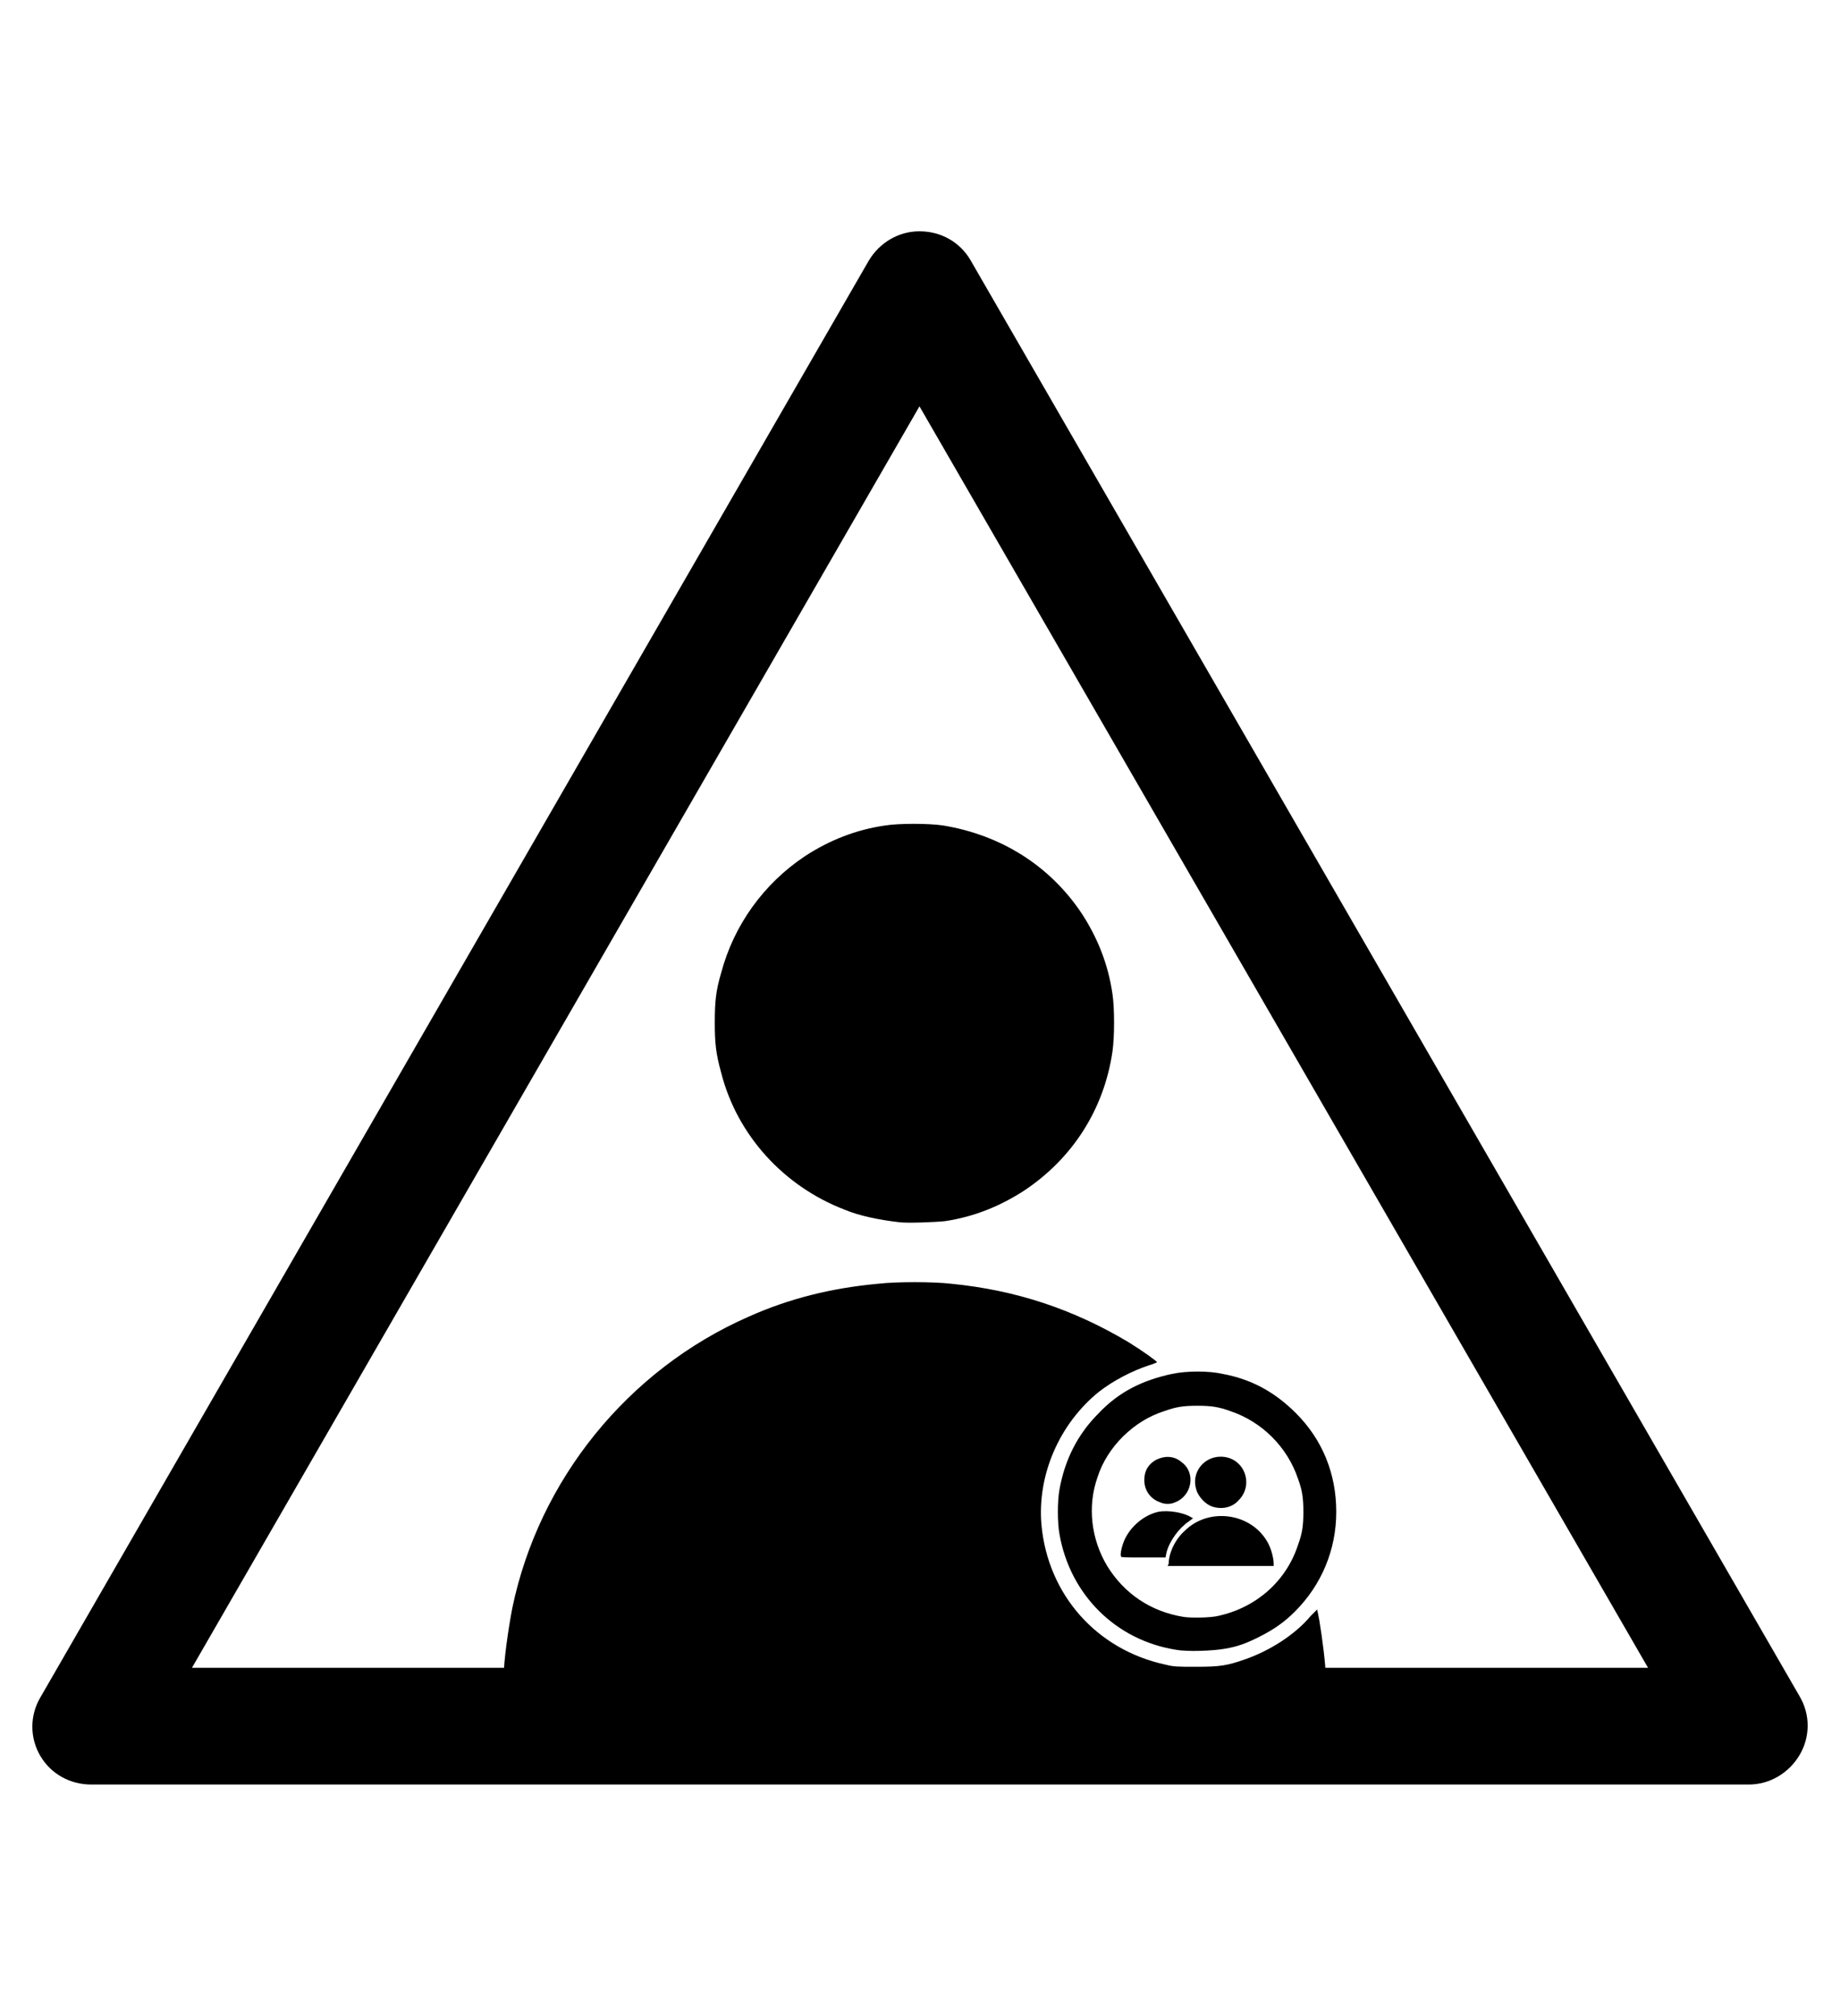 <?xml version="1.0" encoding="utf-8"?>
<!-- Generator: Adobe Illustrator 19.0.0, SVG Export Plug-In . SVG Version: 6.00 Build 0)  -->
<svg version="1.1" id="Capa_1" xmlns="http://www.w3.org/2000/svg" xmlns:xlink="http://www.w3.org/1999/xlink" x="0px" y="0px"
	 viewBox="-210 325.9 173.5 190" style="enable-background:new -210 325.9 173.5 190;" xml:space="preserve">
<g id="XMLID_100_">
	<path d="M-45.1,494.1h-156.3c-2,0-3.8-1-4.8-2.7s-1-3.8,0-5.5l78.1-135.4c1-1.7,2.8-2.8,4.8-2.8l0,0c2,0,3.8,1,4.8,2.7l78.2,135.4
		c1,1.7,1,3.8,0,5.5C-41.3,493-43.1,494.1-45.1,494.1z M-191.9,483.1h137.3l-68.7-118.9L-191.9,483.1z"/>
</g>
<path d="M-162.5,483.8c0-1.3,0.4-4.2,0.8-6.3c2.5-12.1,10.9-22.5,22.3-27.5c3.8-1.7,7.8-2.7,12.2-3.1c1.7-0.2,5.2-0.2,6.9,0
	c6.1,0.6,11.5,2.4,16.7,5.5c1.3,0.8,2.7,1.8,2.7,1.9c0,0-0.4,0.2-0.8,0.3c-1.5,0.5-3.3,1.4-4.7,2.5c-3.7,3-5.8,7.8-5.4,12.5
	c0.6,6.6,5.2,11.8,11.7,13.2c0.8,0.2,1.1,0.2,2.9,0.2c2.2,0,2.9-0.1,4.6-0.7c2.3-0.8,4.7-2.3,6.2-4.1l0.6-0.6l0.2,1
	c0.3,1.8,0.6,4.2,0.6,5.2v0.4h-38.8h-38.8L-162.5,483.8L-162.5,483.8z M-99.1,481.4c-5.7-0.9-10-5.2-11-10.9c-0.2-1.1-0.2-3.1,0-4.2
	c0.5-2.8,1.7-5.2,3.7-7.2c1.9-2,4.1-3.1,6.9-3.7c1.4-0.3,3.5-0.3,4.8,0c2.7,0.5,4.9,1.7,6.9,3.7c2.5,2.5,3.8,5.7,3.8,9.3
	c0,3.6-1.4,6.9-3.9,9.4c-1,1-2,1.7-3.4,2.4c-1.2,0.6-2,0.9-3.2,1.1C-95.6,481.5-98,481.6-99.1,481.4L-99.1,481.4z M-95.1,478.2
	c3.6-0.8,6.4-3.3,7.5-6.7c0.4-1.1,0.5-1.8,0.5-3.1s-0.1-2-0.5-3.1c-1-3-3.4-5.4-6.4-6.4c-1.1-0.4-1.8-0.5-3.1-0.5
	c-1.3,0-2,0.1-3.1,0.5c-2.9,0.9-5.4,3.4-6.3,6.2c-1,2.8-0.6,5.9,0.9,8.4c1.6,2.6,4.1,4.3,7.2,4.8C-97.8,478.4-95.9,478.4-95.1,478.2
	L-95.1,478.2z M-99.8,473.3c0-1,0.6-2.3,1.5-3.1c2.3-2.3,6.4-1.7,7.9,1.2c0.3,0.6,0.5,1.4,0.5,1.9l0,0.2h-5h-5L-99.8,473.3
	L-99.8,473.3z M-104.3,472.6c-0.1-0.2,0.1-1.1,0.4-1.7c0.6-1.2,1.8-2.2,3.1-2.5c1-0.2,2.5,0.1,3.1,0.5l0.2,0.1l-0.4,0.3
	c-0.9,0.6-1.8,1.8-2.1,2.9l-0.1,0.5l-2.1,0C-103.9,472.7-104.3,472.7-104.3,472.6L-104.3,472.6z M-95.7,467.9
	c-0.6-0.2-1.3-0.9-1.5-1.6c-0.5-1.6,0.7-3.1,2.3-3.1c2.2,0,3.2,2.6,1.7,4.1C-93.8,468-94.8,468.2-95.7,467.9z M-100.6,467.5
	c-0.9-0.3-1.5-1.1-1.5-2.1c0-0.9,0.4-1.5,1.1-1.9c0.8-0.4,1.7-0.4,2.4,0.2c1.4,1,1,3.2-0.6,3.8C-99.6,467.7-100.2,467.7-100.6,467.5
	L-100.6,467.5z M-125.2,441.1c-1.8-0.2-3.8-0.6-5.2-1.2c-5.7-2.2-10.1-7-11.6-12.9c-0.5-1.8-0.6-2.8-0.6-4.7c0-2,0.1-3,0.6-4.7
	c1.2-4.5,4-8.4,7.9-11c2.3-1.5,4.8-2.5,7.6-2.9c1.3-0.2,4-0.2,5.4,0c5.5,0.9,10.1,3.8,13.1,8.3c1.5,2.3,2.5,4.8,2.9,7.6
	c0.2,1.3,0.2,4,0,5.4c-0.8,5.5-3.8,10.1-8.3,13.1c-2.3,1.5-4.8,2.5-7.5,2.9C-121.8,441.1-124.5,441.2-125.2,441.1L-125.2,441.1z"/>
</svg>
